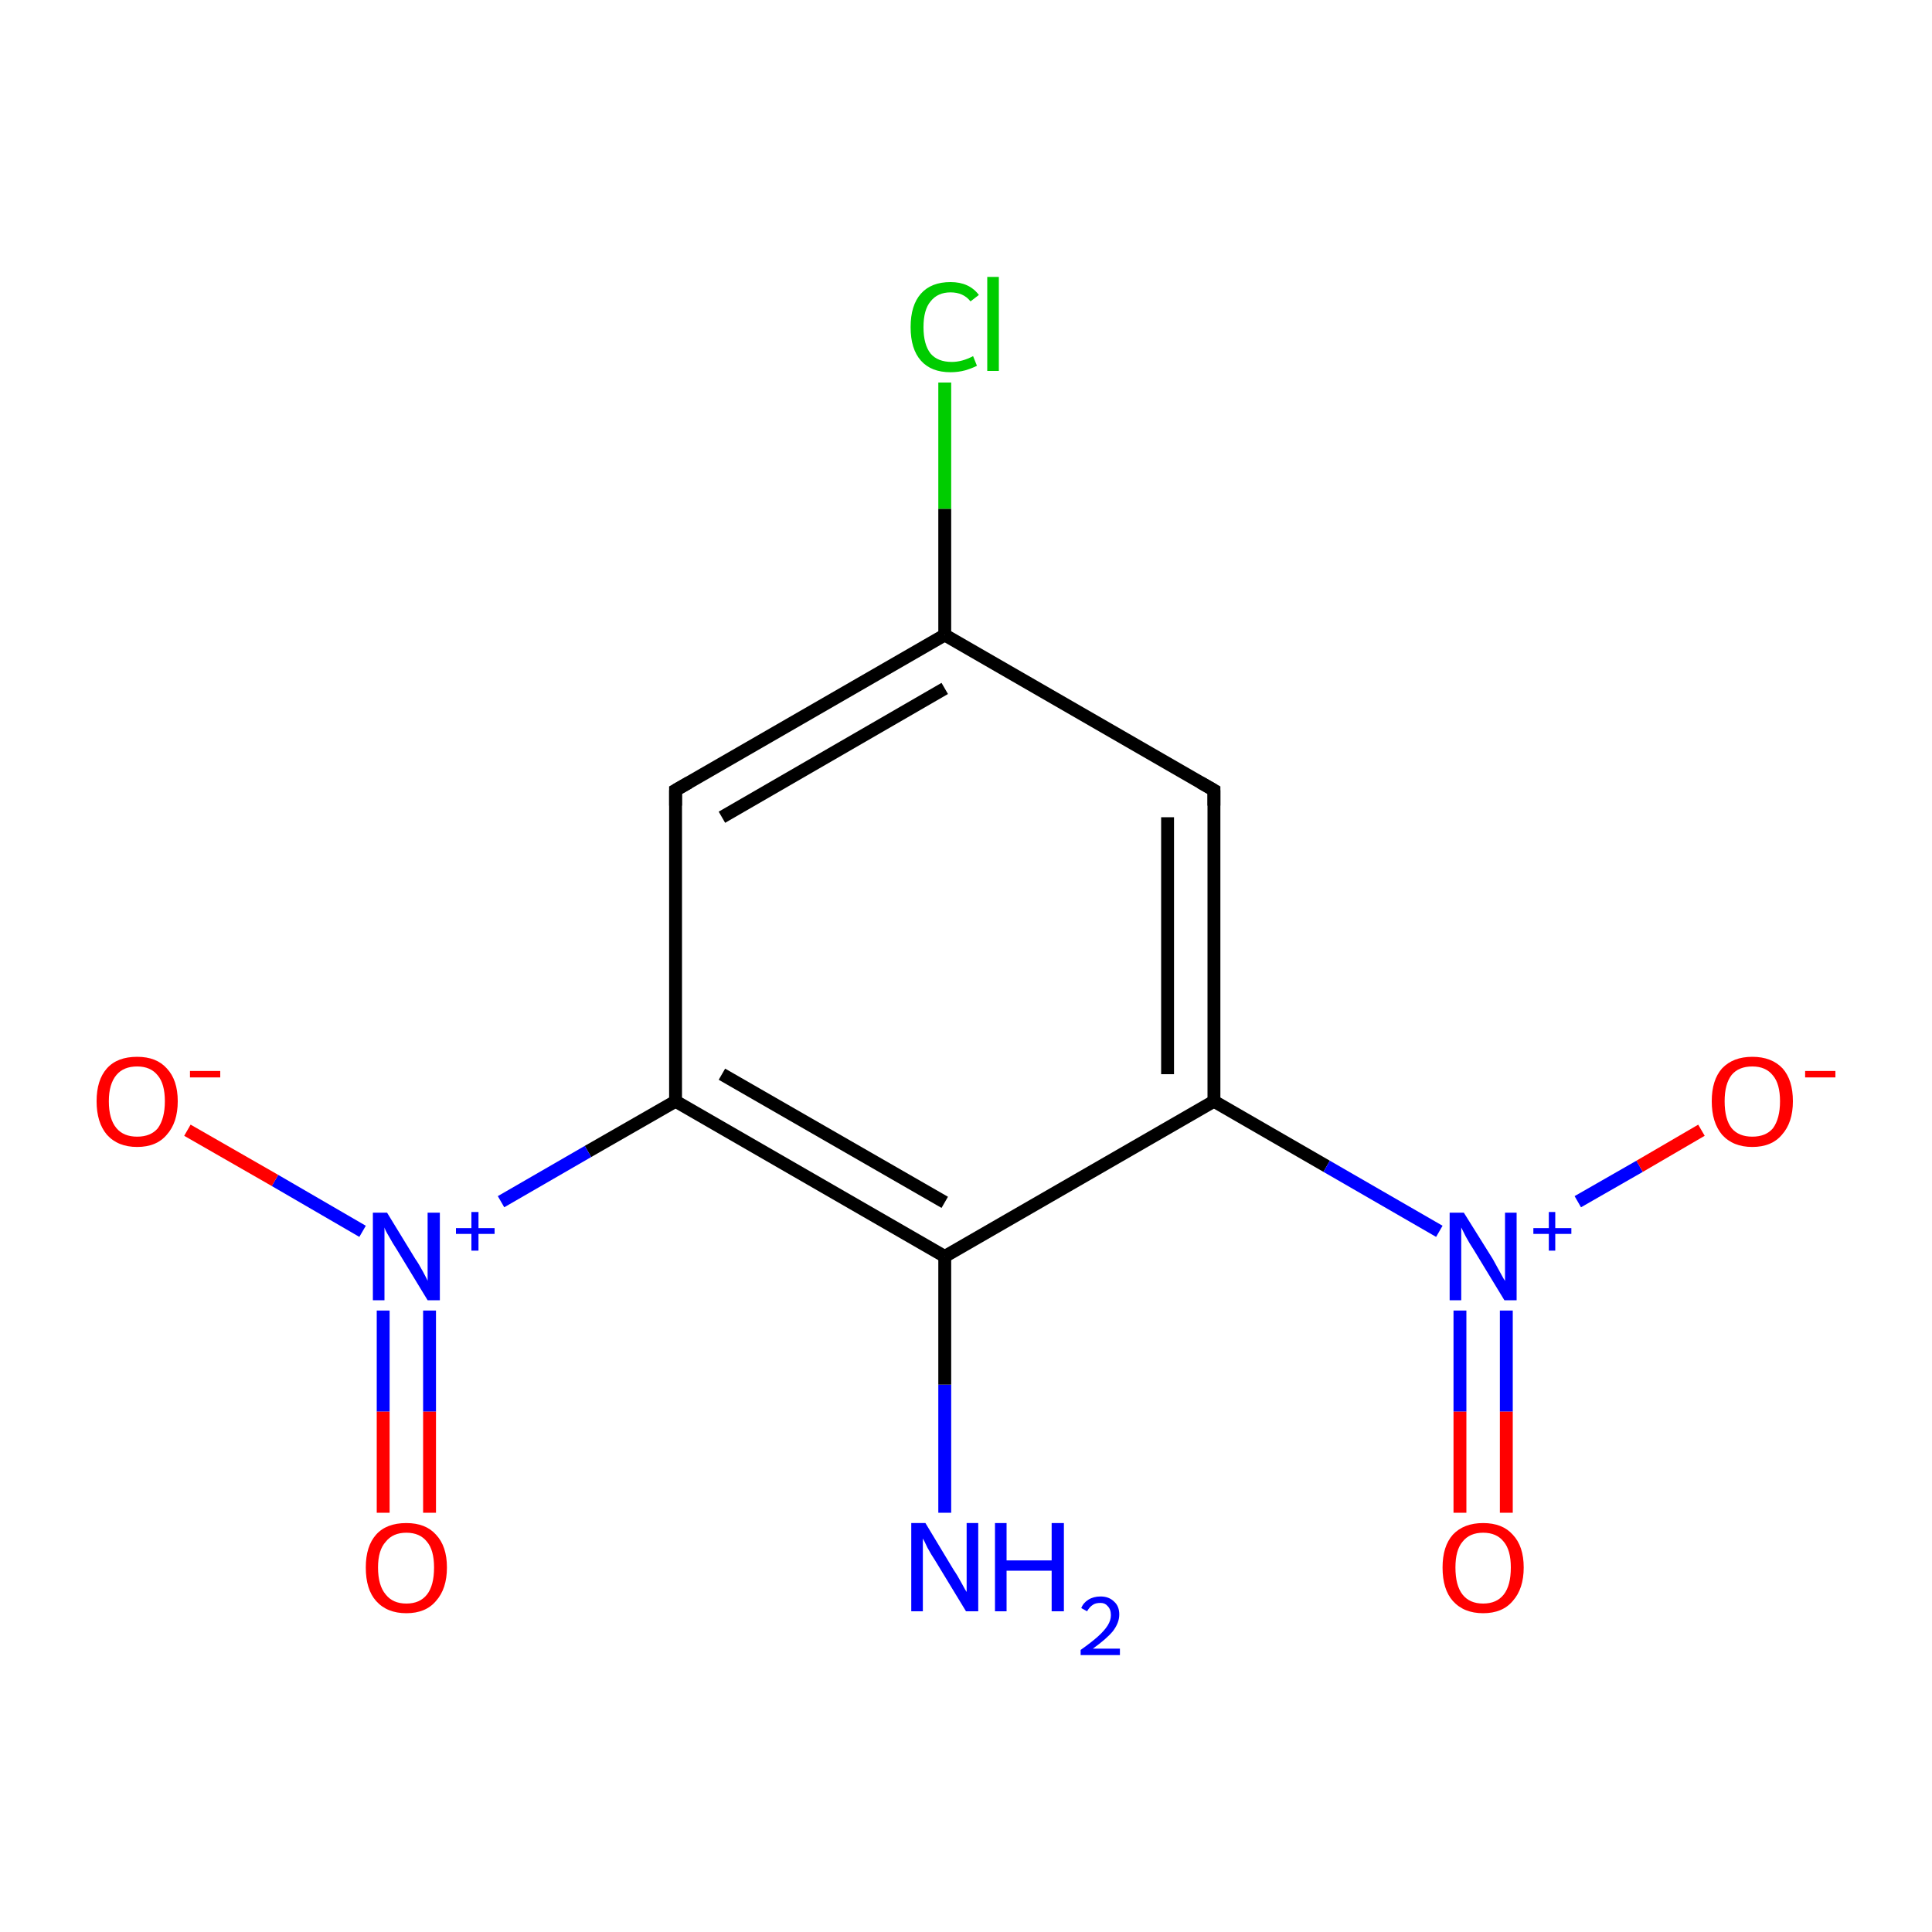 <?xml version='1.0' encoding='iso-8859-1'?>
<svg version='1.1' baseProfile='full'
              xmlns='http://www.w3.org/2000/svg'
                      xmlns:rdkit='http://www.rdkit.org/xml'
                      xmlns:xlink='http://www.w3.org/1999/xlink'
                  xml:space='preserve'
width='300px' height='300px' viewBox='0 0 300 300'>
<!-- END OF HEADER -->
<rect style='opacity:1.0;fill:#FFFFFF;stroke:none' width='300.0' height='300.0' x='0.0' y='0.0'> </rect>
<path class='bond-0 atom-0 atom-1' d='M 146.7,234.9 L 146.7,215.0' style='fill:none;fill-rule:evenodd;stroke:#0000FF;stroke-width:2.0px;stroke-linecap:butt;stroke-linejoin:miter;stroke-opacity:1' />
<path class='bond-0 atom-0 atom-1' d='M 146.7,215.0 L 146.7,195.1' style='fill:none;fill-rule:evenodd;stroke:#000000;stroke-width:2.0px;stroke-linecap:butt;stroke-linejoin:miter;stroke-opacity:1' />
<path class='bond-1 atom-1 atom-2' d='M 146.7,195.1 L 104.9,171.0' style='fill:none;fill-rule:evenodd;stroke:#000000;stroke-width:2.0px;stroke-linecap:butt;stroke-linejoin:miter;stroke-opacity:1' />
<path class='bond-1 atom-1 atom-2' d='M 146.7,186.7 L 112.1,166.8' style='fill:none;fill-rule:evenodd;stroke:#000000;stroke-width:2.0px;stroke-linecap:butt;stroke-linejoin:miter;stroke-opacity:1' />
<path class='bond-2 atom-2 atom-3' d='M 104.9,171.0 L 91.3,178.8' style='fill:none;fill-rule:evenodd;stroke:#000000;stroke-width:2.0px;stroke-linecap:butt;stroke-linejoin:miter;stroke-opacity:1' />
<path class='bond-2 atom-2 atom-3' d='M 91.3,178.8 L 77.8,186.6' style='fill:none;fill-rule:evenodd;stroke:#0000FF;stroke-width:2.0px;stroke-linecap:butt;stroke-linejoin:miter;stroke-opacity:1' />
<path class='bond-3 atom-3 atom-4' d='M 59.5,203.5 L 59.5,219.2' style='fill:none;fill-rule:evenodd;stroke:#0000FF;stroke-width:2.0px;stroke-linecap:butt;stroke-linejoin:miter;stroke-opacity:1' />
<path class='bond-3 atom-3 atom-4' d='M 59.5,219.2 L 59.5,234.9' style='fill:none;fill-rule:evenodd;stroke:#FF0000;stroke-width:2.0px;stroke-linecap:butt;stroke-linejoin:miter;stroke-opacity:1' />
<path class='bond-3 atom-3 atom-4' d='M 66.7,203.5 L 66.7,219.2' style='fill:none;fill-rule:evenodd;stroke:#0000FF;stroke-width:2.0px;stroke-linecap:butt;stroke-linejoin:miter;stroke-opacity:1' />
<path class='bond-3 atom-3 atom-4' d='M 66.7,219.2 L 66.7,234.9' style='fill:none;fill-rule:evenodd;stroke:#FF0000;stroke-width:2.0px;stroke-linecap:butt;stroke-linejoin:miter;stroke-opacity:1' />
<path class='bond-4 atom-3 atom-5' d='M 56.3,191.2 L 42.7,183.3' style='fill:none;fill-rule:evenodd;stroke:#0000FF;stroke-width:2.0px;stroke-linecap:butt;stroke-linejoin:miter;stroke-opacity:1' />
<path class='bond-4 atom-3 atom-5' d='M 42.7,183.3 L 29.1,175.5' style='fill:none;fill-rule:evenodd;stroke:#FF0000;stroke-width:2.0px;stroke-linecap:butt;stroke-linejoin:miter;stroke-opacity:1' />
<path class='bond-5 atom-2 atom-6' d='M 104.9,171.0 L 104.9,122.7' style='fill:none;fill-rule:evenodd;stroke:#000000;stroke-width:2.0px;stroke-linecap:butt;stroke-linejoin:miter;stroke-opacity:1' />
<path class='bond-6 atom-6 atom-7' d='M 104.9,122.7 L 146.7,98.6' style='fill:none;fill-rule:evenodd;stroke:#000000;stroke-width:2.0px;stroke-linecap:butt;stroke-linejoin:miter;stroke-opacity:1' />
<path class='bond-6 atom-6 atom-7' d='M 112.1,126.9 L 146.7,106.9' style='fill:none;fill-rule:evenodd;stroke:#000000;stroke-width:2.0px;stroke-linecap:butt;stroke-linejoin:miter;stroke-opacity:1' />
<path class='bond-7 atom-7 atom-8' d='M 146.7,98.6 L 146.7,79.0' style='fill:none;fill-rule:evenodd;stroke:#000000;stroke-width:2.0px;stroke-linecap:butt;stroke-linejoin:miter;stroke-opacity:1' />
<path class='bond-7 atom-7 atom-8' d='M 146.7,79.0 L 146.7,59.4' style='fill:none;fill-rule:evenodd;stroke:#00CC00;stroke-width:2.0px;stroke-linecap:butt;stroke-linejoin:miter;stroke-opacity:1' />
<path class='bond-8 atom-7 atom-9' d='M 146.7,98.6 L 188.5,122.7' style='fill:none;fill-rule:evenodd;stroke:#000000;stroke-width:2.0px;stroke-linecap:butt;stroke-linejoin:miter;stroke-opacity:1' />
<path class='bond-9 atom-9 atom-10' d='M 188.5,122.7 L 188.5,171.0' style='fill:none;fill-rule:evenodd;stroke:#000000;stroke-width:2.0px;stroke-linecap:butt;stroke-linejoin:miter;stroke-opacity:1' />
<path class='bond-9 atom-9 atom-10' d='M 181.3,126.9 L 181.3,166.8' style='fill:none;fill-rule:evenodd;stroke:#000000;stroke-width:2.0px;stroke-linecap:butt;stroke-linejoin:miter;stroke-opacity:1' />
<path class='bond-10 atom-10 atom-11' d='M 188.5,171.0 L 206.0,181.1' style='fill:none;fill-rule:evenodd;stroke:#000000;stroke-width:2.0px;stroke-linecap:butt;stroke-linejoin:miter;stroke-opacity:1' />
<path class='bond-10 atom-10 atom-11' d='M 206.0,181.1 L 223.5,191.2' style='fill:none;fill-rule:evenodd;stroke:#0000FF;stroke-width:2.0px;stroke-linecap:butt;stroke-linejoin:miter;stroke-opacity:1' />
<path class='bond-11 atom-11 atom-12' d='M 226.7,203.5 L 226.7,219.2' style='fill:none;fill-rule:evenodd;stroke:#0000FF;stroke-width:2.0px;stroke-linecap:butt;stroke-linejoin:miter;stroke-opacity:1' />
<path class='bond-11 atom-11 atom-12' d='M 226.7,219.2 L 226.7,234.9' style='fill:none;fill-rule:evenodd;stroke:#FF0000;stroke-width:2.0px;stroke-linecap:butt;stroke-linejoin:miter;stroke-opacity:1' />
<path class='bond-11 atom-11 atom-12' d='M 233.9,203.5 L 233.9,219.2' style='fill:none;fill-rule:evenodd;stroke:#0000FF;stroke-width:2.0px;stroke-linecap:butt;stroke-linejoin:miter;stroke-opacity:1' />
<path class='bond-11 atom-11 atom-12' d='M 233.9,219.2 L 233.9,234.9' style='fill:none;fill-rule:evenodd;stroke:#FF0000;stroke-width:2.0px;stroke-linecap:butt;stroke-linejoin:miter;stroke-opacity:1' />
<path class='bond-12 atom-11 atom-13' d='M 245.0,186.6 L 254.6,181.1' style='fill:none;fill-rule:evenodd;stroke:#0000FF;stroke-width:2.0px;stroke-linecap:butt;stroke-linejoin:miter;stroke-opacity:1' />
<path class='bond-12 atom-11 atom-13' d='M 254.6,181.1 L 264.2,175.5' style='fill:none;fill-rule:evenodd;stroke:#FF0000;stroke-width:2.0px;stroke-linecap:butt;stroke-linejoin:miter;stroke-opacity:1' />
<path class='bond-13 atom-10 atom-1' d='M 188.5,171.0 L 146.7,195.1' style='fill:none;fill-rule:evenodd;stroke:#000000;stroke-width:2.0px;stroke-linecap:butt;stroke-linejoin:miter;stroke-opacity:1' />
<path d='M 104.9,125.1 L 104.9,122.7 L 107.0,121.5' style='fill:none;stroke:#000000;stroke-width:2.0px;stroke-linecap:butt;stroke-linejoin:miter;stroke-miterlimit:10;stroke-opacity:1;' />
<path d='M 186.4,121.5 L 188.5,122.7 L 188.5,125.1' style='fill:none;stroke:#000000;stroke-width:2.0px;stroke-linecap:butt;stroke-linejoin:miter;stroke-miterlimit:10;stroke-opacity:1;' />
<path class='atom-0' d='M 143.7 236.5
L 148.1 243.8
Q 148.6 244.5, 149.3 245.8
Q 150.0 247.1, 150.1 247.2
L 150.1 236.5
L 151.9 236.5
L 151.9 250.2
L 150.0 250.2
L 145.2 242.3
Q 144.6 241.4, 144.0 240.3
Q 143.5 239.2, 143.3 238.9
L 143.3 250.2
L 141.5 250.2
L 141.5 236.5
L 143.7 236.5
' fill='#0000FF'/>
<path class='atom-0' d='M 154.5 236.5
L 156.3 236.5
L 156.3 242.3
L 163.3 242.3
L 163.3 236.5
L 165.2 236.5
L 165.2 250.2
L 163.3 250.2
L 163.3 243.9
L 156.3 243.9
L 156.3 250.2
L 154.5 250.2
L 154.5 236.5
' fill='#0000FF'/>
<path class='atom-0' d='M 167.9 249.7
Q 168.2 248.9, 169.0 248.4
Q 169.8 247.9, 170.9 247.9
Q 172.2 247.9, 173.0 248.7
Q 173.8 249.4, 173.8 250.7
Q 173.8 252.0, 172.8 253.3
Q 171.8 254.5, 169.7 256.0
L 173.9 256.0
L 173.9 257.0
L 167.8 257.0
L 167.8 256.2
Q 169.5 255.0, 170.5 254.1
Q 171.5 253.2, 172.0 252.4
Q 172.5 251.6, 172.5 250.8
Q 172.5 249.9, 172.0 249.4
Q 171.6 248.9, 170.9 248.9
Q 170.1 248.9, 169.7 249.2
Q 169.2 249.5, 168.8 250.2
L 167.9 249.7
' fill='#0000FF'/>
<path class='atom-3' d='M 60.1 188.3
L 64.5 195.5
Q 65.0 196.2, 65.7 197.5
Q 66.4 198.8, 66.4 198.9
L 66.4 188.3
L 68.3 188.3
L 68.3 201.9
L 66.4 201.9
L 61.6 194.0
Q 61.0 193.1, 60.4 192.0
Q 59.8 191.0, 59.7 190.6
L 59.7 201.9
L 57.9 201.9
L 57.9 188.3
L 60.1 188.3
' fill='#0000FF'/>
<path class='atom-3' d='M 70.8 190.7
L 73.2 190.7
L 73.2 188.2
L 74.3 188.2
L 74.3 190.7
L 76.8 190.7
L 76.8 191.6
L 74.3 191.6
L 74.3 194.2
L 73.2 194.2
L 73.2 191.6
L 70.8 191.6
L 70.8 190.7
' fill='#0000FF'/>
<path class='atom-4' d='M 56.8 243.4
Q 56.8 240.1, 58.4 238.3
Q 60.0 236.5, 63.1 236.5
Q 66.1 236.5, 67.7 238.3
Q 69.4 240.1, 69.4 243.4
Q 69.4 246.7, 67.7 248.6
Q 66.1 250.5, 63.1 250.5
Q 60.1 250.5, 58.4 248.6
Q 56.8 246.8, 56.8 243.4
M 63.1 249.0
Q 65.2 249.0, 66.3 247.6
Q 67.4 246.2, 67.4 243.4
Q 67.4 240.7, 66.3 239.4
Q 65.2 238.0, 63.1 238.0
Q 61.0 238.0, 59.9 239.4
Q 58.7 240.7, 58.7 243.4
Q 58.7 246.2, 59.9 247.6
Q 61.0 249.0, 63.1 249.0
' fill='#FF0000'/>
<path class='atom-5' d='M 15.0 171.0
Q 15.0 167.7, 16.6 165.9
Q 18.2 164.1, 21.3 164.1
Q 24.3 164.1, 25.9 165.9
Q 27.6 167.7, 27.6 171.0
Q 27.6 174.3, 25.9 176.2
Q 24.3 178.1, 21.3 178.1
Q 18.3 178.1, 16.6 176.2
Q 15.0 174.3, 15.0 171.0
M 21.3 176.5
Q 23.4 176.5, 24.5 175.2
Q 25.6 173.7, 25.6 171.0
Q 25.6 168.3, 24.5 167.0
Q 23.4 165.6, 21.3 165.6
Q 19.2 165.6, 18.1 166.9
Q 16.9 168.3, 16.9 171.0
Q 16.9 173.8, 18.1 175.2
Q 19.2 176.5, 21.3 176.5
' fill='#FF0000'/>
<path class='atom-5' d='M 29.5 166.3
L 34.2 166.3
L 34.2 167.3
L 29.5 167.3
L 29.5 166.3
' fill='#FF0000'/>
<path class='atom-8' d='M 141.4 50.8
Q 141.4 47.4, 143.0 45.6
Q 144.6 43.8, 147.6 43.8
Q 150.5 43.8, 152.0 45.8
L 150.7 46.8
Q 149.6 45.4, 147.6 45.4
Q 145.6 45.4, 144.5 46.8
Q 143.4 48.1, 143.4 50.8
Q 143.4 53.5, 144.5 54.9
Q 145.6 56.2, 147.8 56.2
Q 149.4 56.2, 151.1 55.3
L 151.7 56.8
Q 150.9 57.2, 149.9 57.5
Q 148.8 57.8, 147.6 57.8
Q 144.6 57.8, 143.0 56.0
Q 141.4 54.2, 141.4 50.8
' fill='#00CC00'/>
<path class='atom-8' d='M 153.3 43.0
L 155.1 43.0
L 155.1 57.6
L 153.3 57.6
L 153.3 43.0
' fill='#00CC00'/>
<path class='atom-11' d='M 227.3 188.3
L 231.8 195.5
Q 232.2 196.2, 232.9 197.5
Q 233.6 198.8, 233.7 198.9
L 233.7 188.3
L 235.5 188.3
L 235.5 201.9
L 233.6 201.9
L 228.8 194.0
Q 228.2 193.1, 227.6 192.0
Q 227.1 191.0, 226.9 190.6
L 226.9 201.9
L 225.1 201.9
L 225.1 188.3
L 227.3 188.3
' fill='#0000FF'/>
<path class='atom-11' d='M 238.1 190.7
L 240.5 190.7
L 240.5 188.2
L 241.5 188.2
L 241.5 190.7
L 244.0 190.7
L 244.0 191.6
L 241.5 191.6
L 241.5 194.2
L 240.5 194.2
L 240.5 191.6
L 238.1 191.6
L 238.1 190.7
' fill='#0000FF'/>
<path class='atom-12' d='M 224.0 243.4
Q 224.0 240.1, 225.6 238.3
Q 227.3 236.5, 230.3 236.5
Q 233.3 236.5, 234.9 238.3
Q 236.6 240.1, 236.6 243.4
Q 236.6 246.7, 234.9 248.6
Q 233.3 250.5, 230.3 250.5
Q 227.3 250.5, 225.6 248.6
Q 224.0 246.8, 224.0 243.4
M 230.3 249.0
Q 232.4 249.0, 233.5 247.6
Q 234.6 246.2, 234.6 243.4
Q 234.6 240.7, 233.5 239.4
Q 232.4 238.0, 230.3 238.0
Q 228.2 238.0, 227.1 239.4
Q 226.0 240.7, 226.0 243.4
Q 226.0 246.2, 227.1 247.6
Q 228.2 249.0, 230.3 249.0
' fill='#FF0000'/>
<path class='atom-13' d='M 265.8 171.0
Q 265.8 167.7, 267.4 165.9
Q 269.1 164.1, 272.1 164.1
Q 275.1 164.1, 276.8 165.9
Q 278.4 167.7, 278.4 171.0
Q 278.4 174.3, 276.7 176.2
Q 275.1 178.1, 272.1 178.1
Q 269.1 178.1, 267.4 176.2
Q 265.8 174.3, 265.8 171.0
M 272.1 176.5
Q 274.2 176.5, 275.3 175.2
Q 276.4 173.7, 276.4 171.0
Q 276.4 168.3, 275.3 167.0
Q 274.2 165.6, 272.1 165.6
Q 270.0 165.6, 268.9 166.9
Q 267.8 168.3, 267.8 171.0
Q 267.8 173.8, 268.9 175.2
Q 270.0 176.5, 272.1 176.5
' fill='#FF0000'/>
<path class='atom-13' d='M 280.3 166.3
L 285.0 166.3
L 285.0 167.3
L 280.3 167.3
L 280.3 166.3
' fill='#FF0000'/>
</svg>
